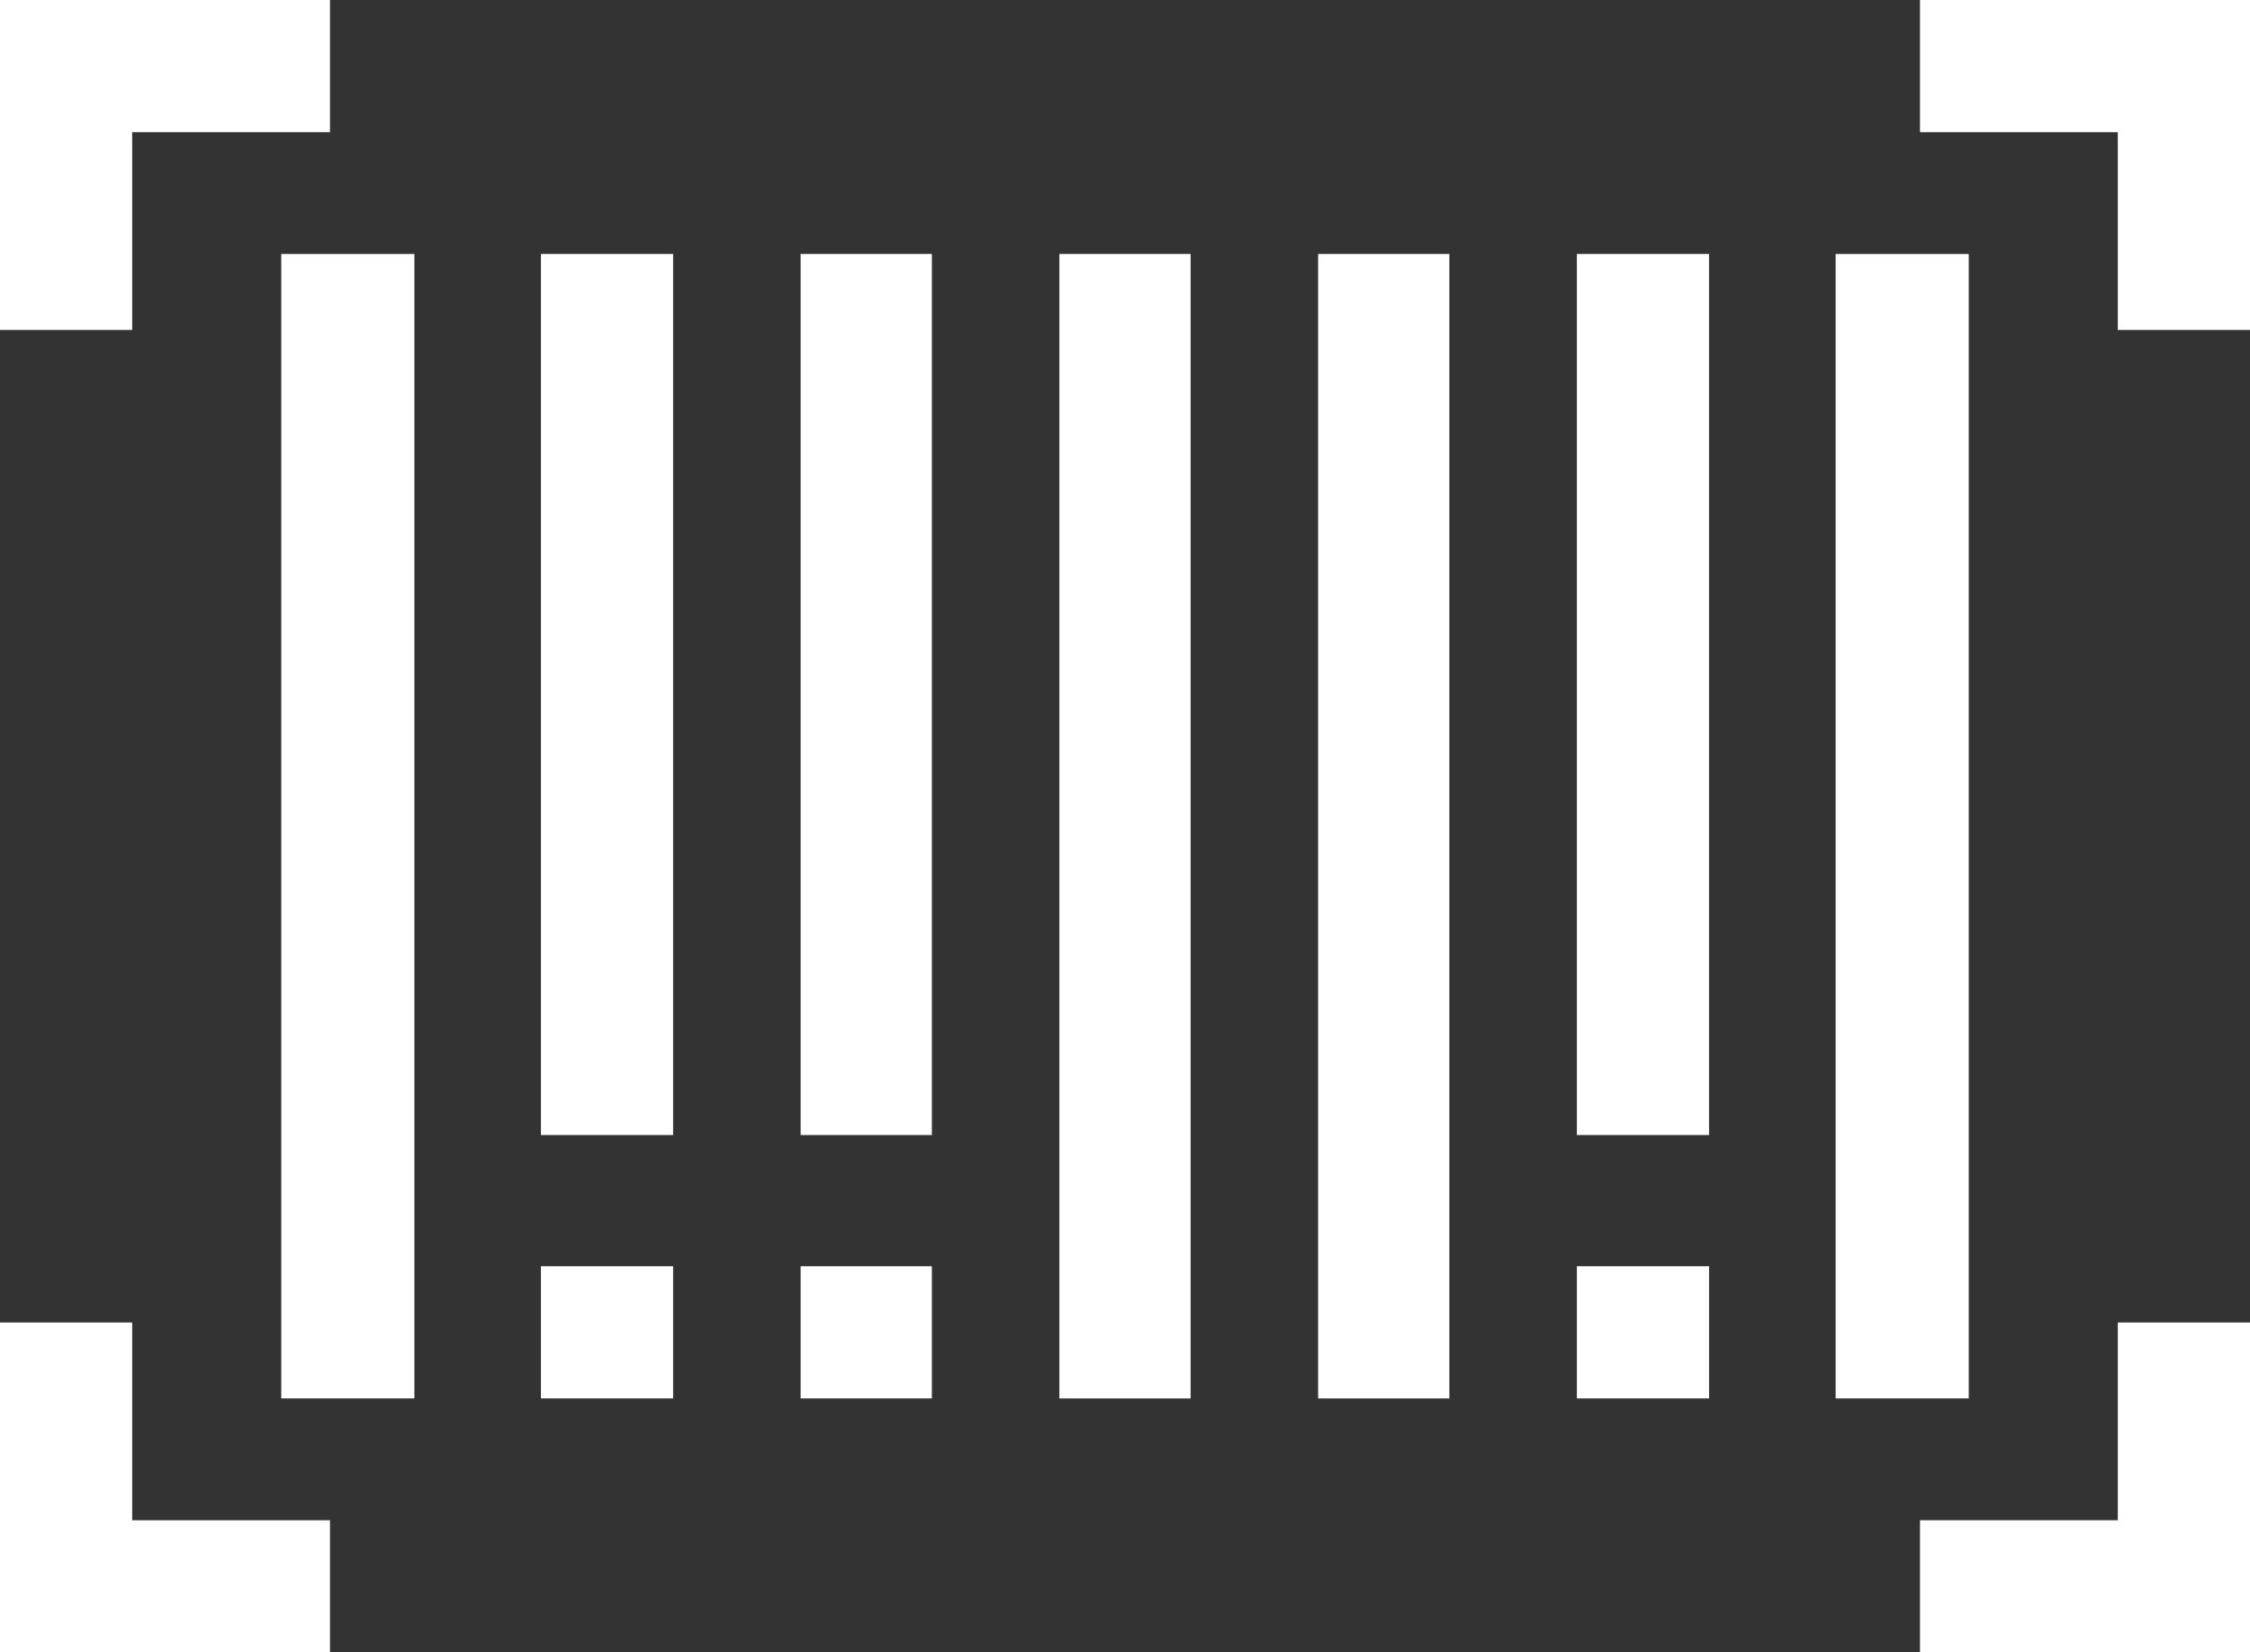 <svg xmlns="http://www.w3.org/2000/svg" viewBox="0 0 24 17.63"><rect x="0" y="0" width="24" height="17.63" fill="#333333" stroke="none"/><defs><style>.cls-1{fill:#fff;}</style></defs><g id="Layer_2" data-name="Layer 2"><g id="Layer_1-2" data-name="Layer 1"><path class="cls-1" d="M24,3.52H22.59V1.41H20.48V0H24Z"/><path class="cls-1" d="M1.41,3.52H0V0H3.52V1.41H1.41Z"/><path class="cls-1" d="M24,17.63H20.48V16.22h2.11V14.11H24Z"/><path class="cls-1" d="M3.52,17.63H0V14.11H1.41v2.11H3.52Z"/><path class="cls-1" d="M3,2.71H4.42V14.92H3Z"/><path class="cls-1" d="M5.77,2.71H7.18v9.4H5.77Z"/><path class="cls-1" d="M8.54,2.71h1.4v9.4H8.54Z"/><path class="cls-1" d="M11.3,2.71h1.4V14.92H11.3Z"/><path class="cls-1" d="M14.06,2.71h1.4V14.92h-1.4Z"/><path class="cls-1" d="M19.58,2.71H21V14.92H19.58Z"/><path class="cls-1" d="M16.82,2.71h1.41v9.4H16.82Z"/><path class="cls-1" d="M5.77,13.51H7.18v1.41H5.77Z"/><path class="cls-1" d="M8.54,13.51h1.4v1.41H8.54Z"/><path class="cls-1" d="M16.82,13.51h1.41v1.41H16.82Z"/></g></g></svg>